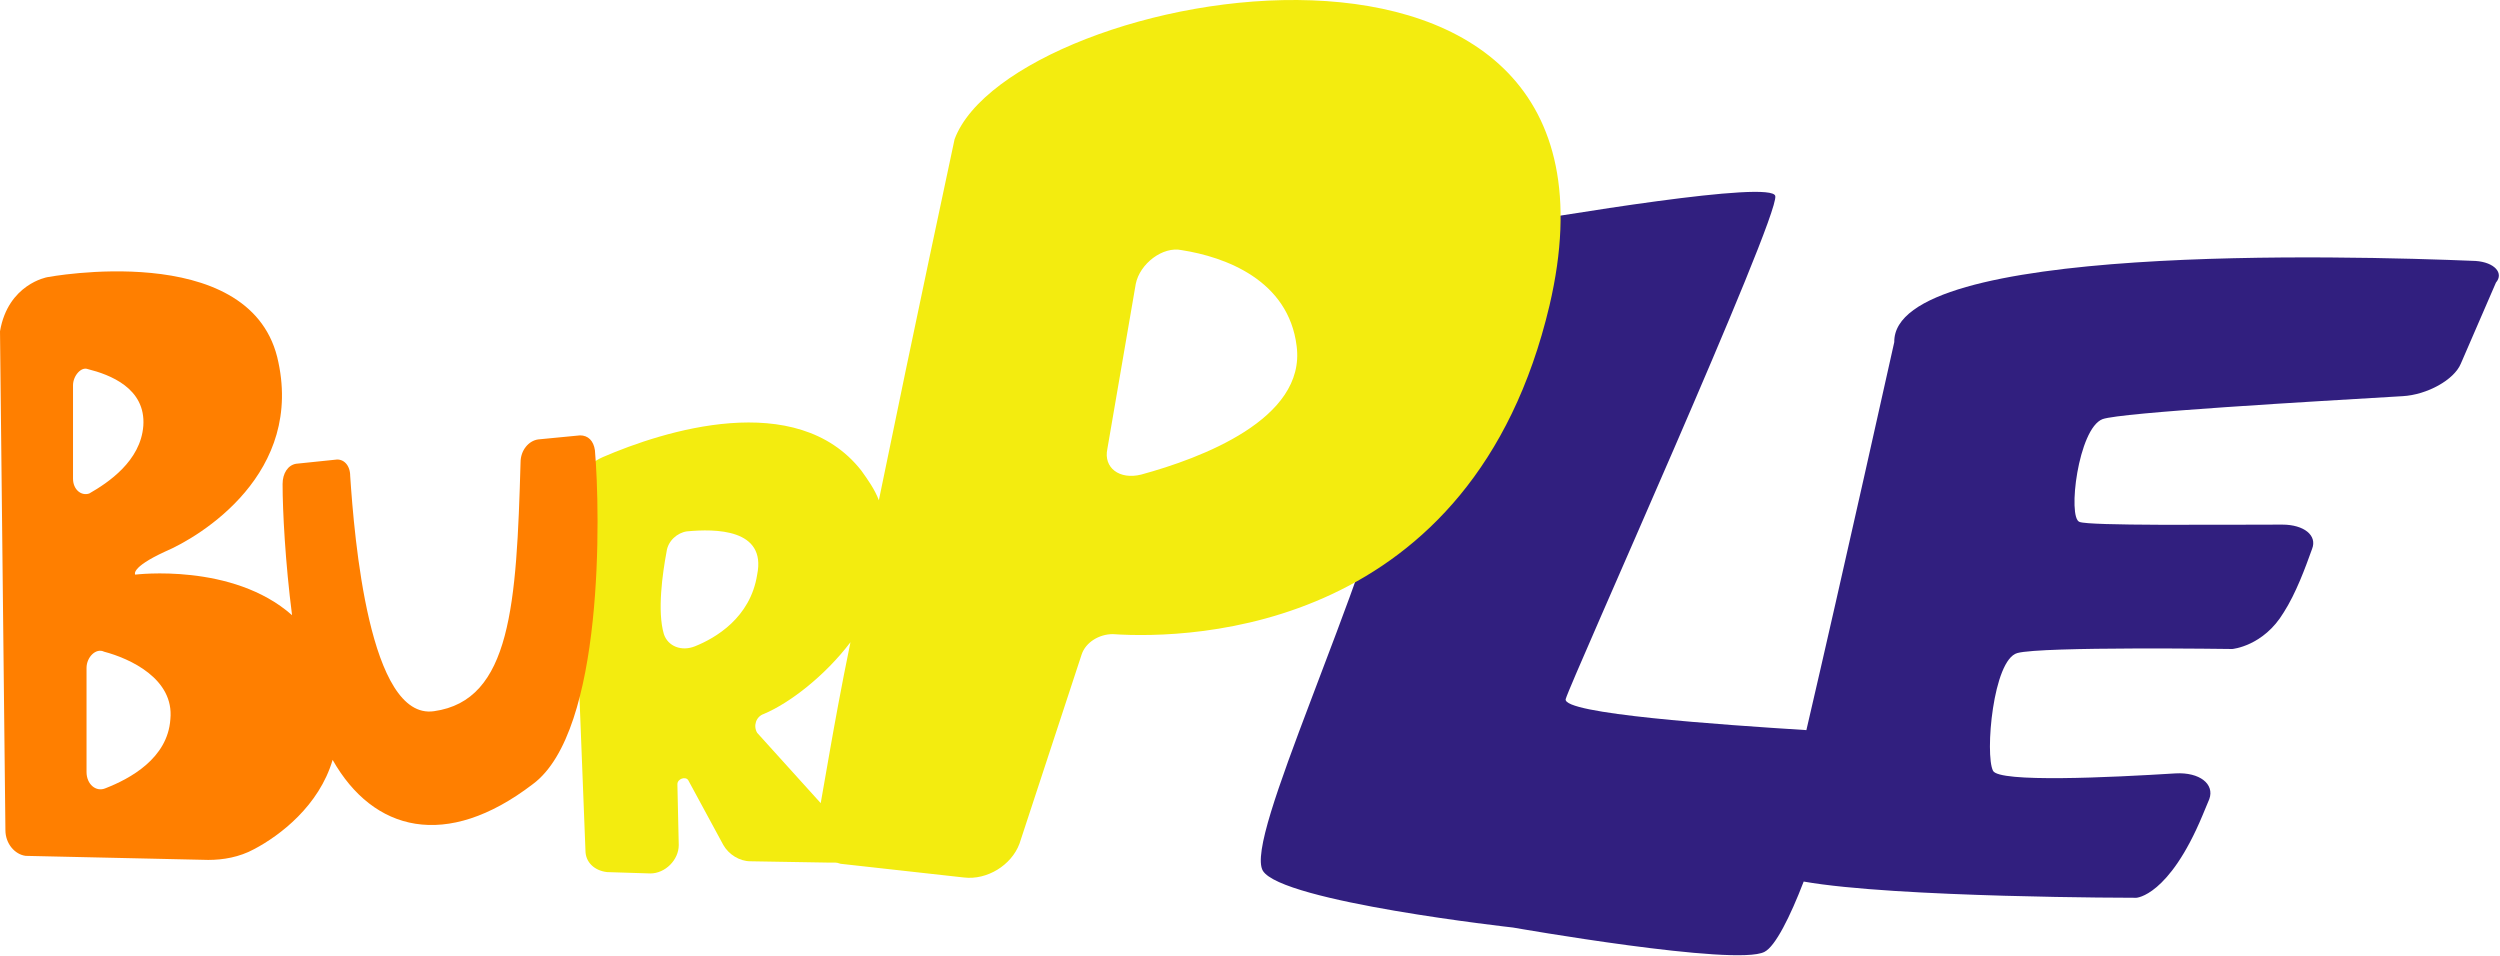 <?xml version="1.0" encoding="utf-8"?>
<!-- Generator: Adobe Illustrator 28.1.0, SVG Export Plug-In . SVG Version: 6.00 Build 0)  -->
<svg version="1.1" id="burple_x5F_5" xmlns="http://www.w3.org/2000/svg" xmlns:xlink="http://www.w3.org/1999/xlink" x="0px"
	 y="0px" viewBox="0 0 184.9 70.7" style="enable-background:new 0 0 184.9 70.7;" xml:space="preserve">
<style type="text/css">
	.st0{fill:#311F7F;}
	.st1{fill:#F3EC0F;}
	.st2{fill:#FF7F00;}
</style>
<path id="le" class="st0" d="M183.1,19.3c-9.7-0.4-43.1-1.3-43,6c0,0-3.8,17.1-6.5,28.7c-6.3-0.4-18.1-1.2-17.8-2.3
	c0.4-1.4,15.8-35.6,15.5-37.2c-0.2-1.2-15.8,1.4-21.6,2.4c-1.2,0.2-2.4,1.4-2.8,2.6l-2.8,11.3c-3.4,13.6-12.1,31.2-10.7,33.6
	c1.4,2.3,18.5,4.2,18.5,4.2s16.5,2.9,18.6,1.8c0.8-0.4,1.9-2.6,2.9-5.2c6.8,1.2,24.6,1.2,24.6,1.2s2.4-0.1,4.9-6.1l0.5-1.2
	c0.4-1.1-0.7-2-2.5-1.9c-4.8,0.3-13.1,0.7-13.5-0.2c-0.6-1.2,0-8.2,1.8-8.7c1.8-0.5,15.9-0.3,15.9-0.3s2.3-0.2,3.8-2.7
	c0.9-1.4,1.6-3.3,2.1-4.7c0.4-1-0.6-1.8-2.2-1.8c-4.9,0-14.3,0.1-15-0.2c-0.9-0.3-0.1-6.9,1.7-7.6c1.4-0.5,15.5-1.3,22.2-1.7
	c1.8-0.1,3.8-1.2,4.3-2.4l2.6-6C185.2,20.2,184.5,19.4,183.1,19.3L183.1,19.3z"/>
<path id="rp" class="st1" d="M70.6,10.3c0,0-3,14-5.6,26.7c-0.3-0.8-0.8-1.5-1.3-2.2c-4.8-6.1-14.7-2.9-19.1-1
	c-1.4,0.6-2.3,2-2.3,3.5l1,25.6c0,0.9,0.7,1.5,1.6,1.6l3.2,0.1c1.1,0,2.1-1,2.1-2.1L50.1,58c0-0.4,0.6-0.6,0.8-0.3l2.6,4.8
	c0.4,0.7,1.2,1.2,2,1.2l5.9,0.1c0.1,0,0.2,0,0.4,0c0.2,0,0.3,0.1,0.5,0.1l9,1c1.7,0.2,3.5-0.9,4.1-2.5L80,48.4
	c0.3-0.9,1.3-1.5,2.3-1.5c5.9,0.4,26.6-0.2,32.3-24.3C122.2-9.9,74.8-1,70.6,10.3z M51.4,47.8c-1,0.4-2,0-2.3-0.9
	c-0.5-1.7-0.1-4.5,0.2-6.1c0.1-0.8,0.8-1.4,1.5-1.5c2.1-0.2,5.9-0.2,5.2,3.2C55.5,45.7,52.9,47.2,51.4,47.8z M56.5,52.8
	c1.9-0.8,4.5-2.8,6.4-5.3c-0.7,3.4-1.2,6.2-1.5,7.9l-0.7,4l-4.7-5.2C55.7,53.7,55.9,53,56.5,52.8L56.5,52.8z M84.4,35.1
	c-1.6,0.4-2.8-0.5-2.5-1.9L84,21c0.3-1.5,2-2.8,3.4-2.5c3.2,0.5,7.9,2.2,8.5,7.1C96.6,31,88.8,33.9,84.4,35.1L84.4,35.1z"/>
<path id="bu" class="st2" d="M44,33.3c-0.1-0.7-0.5-1.1-1.1-1.1l-3.1,0.3c-0.7,0.1-1.3,0.8-1.3,1.7c-0.3,10.5-0.7,17.6-6.4,18.4
	c-4.8,0.7-5.9-12.9-6.2-17.4c0-0.8-0.5-1.3-1.1-1.2l-2.9,0.3c-0.6,0.1-1,0.7-1,1.5c0,2,0.2,5.8,0.7,9.7c-4.4-3.9-11.6-3-11.6-3
	s-0.4-0.5,2.2-1.7c2.6-1.1,10.4-5.8,8.3-14.4c-2.2-8.7-17-5.9-17-5.9s-2.9,0.5-3.5,4l0.4,36.9c0,1,0.7,1.8,1.5,1.9l13.5,0.3
	c1.1,0,2.3-0.2,3.4-0.8c1.9-1,4.8-3.2,5.8-6.6c3,5.3,8.4,6.7,14.8,1.8C44.7,54.1,44.4,37.9,44,33.3z M5.4,35.4v-6.9
	c0-0.7,0.6-1.4,1.1-1.2c1.6,0.4,4.3,1.4,4.1,4.2c-0.2,2.6-2.6,4.2-4,5C6,36.7,5.4,36.2,5.4,35.4z M12.6,53.2c-0.2,2.9-3,4.4-4.8,5.1
	c-0.7,0.3-1.4-0.3-1.4-1.2l0-7.7c0-0.8,0.7-1.5,1.3-1.2C9.6,48.7,12.9,50.2,12.6,53.2z"/>
</svg>
